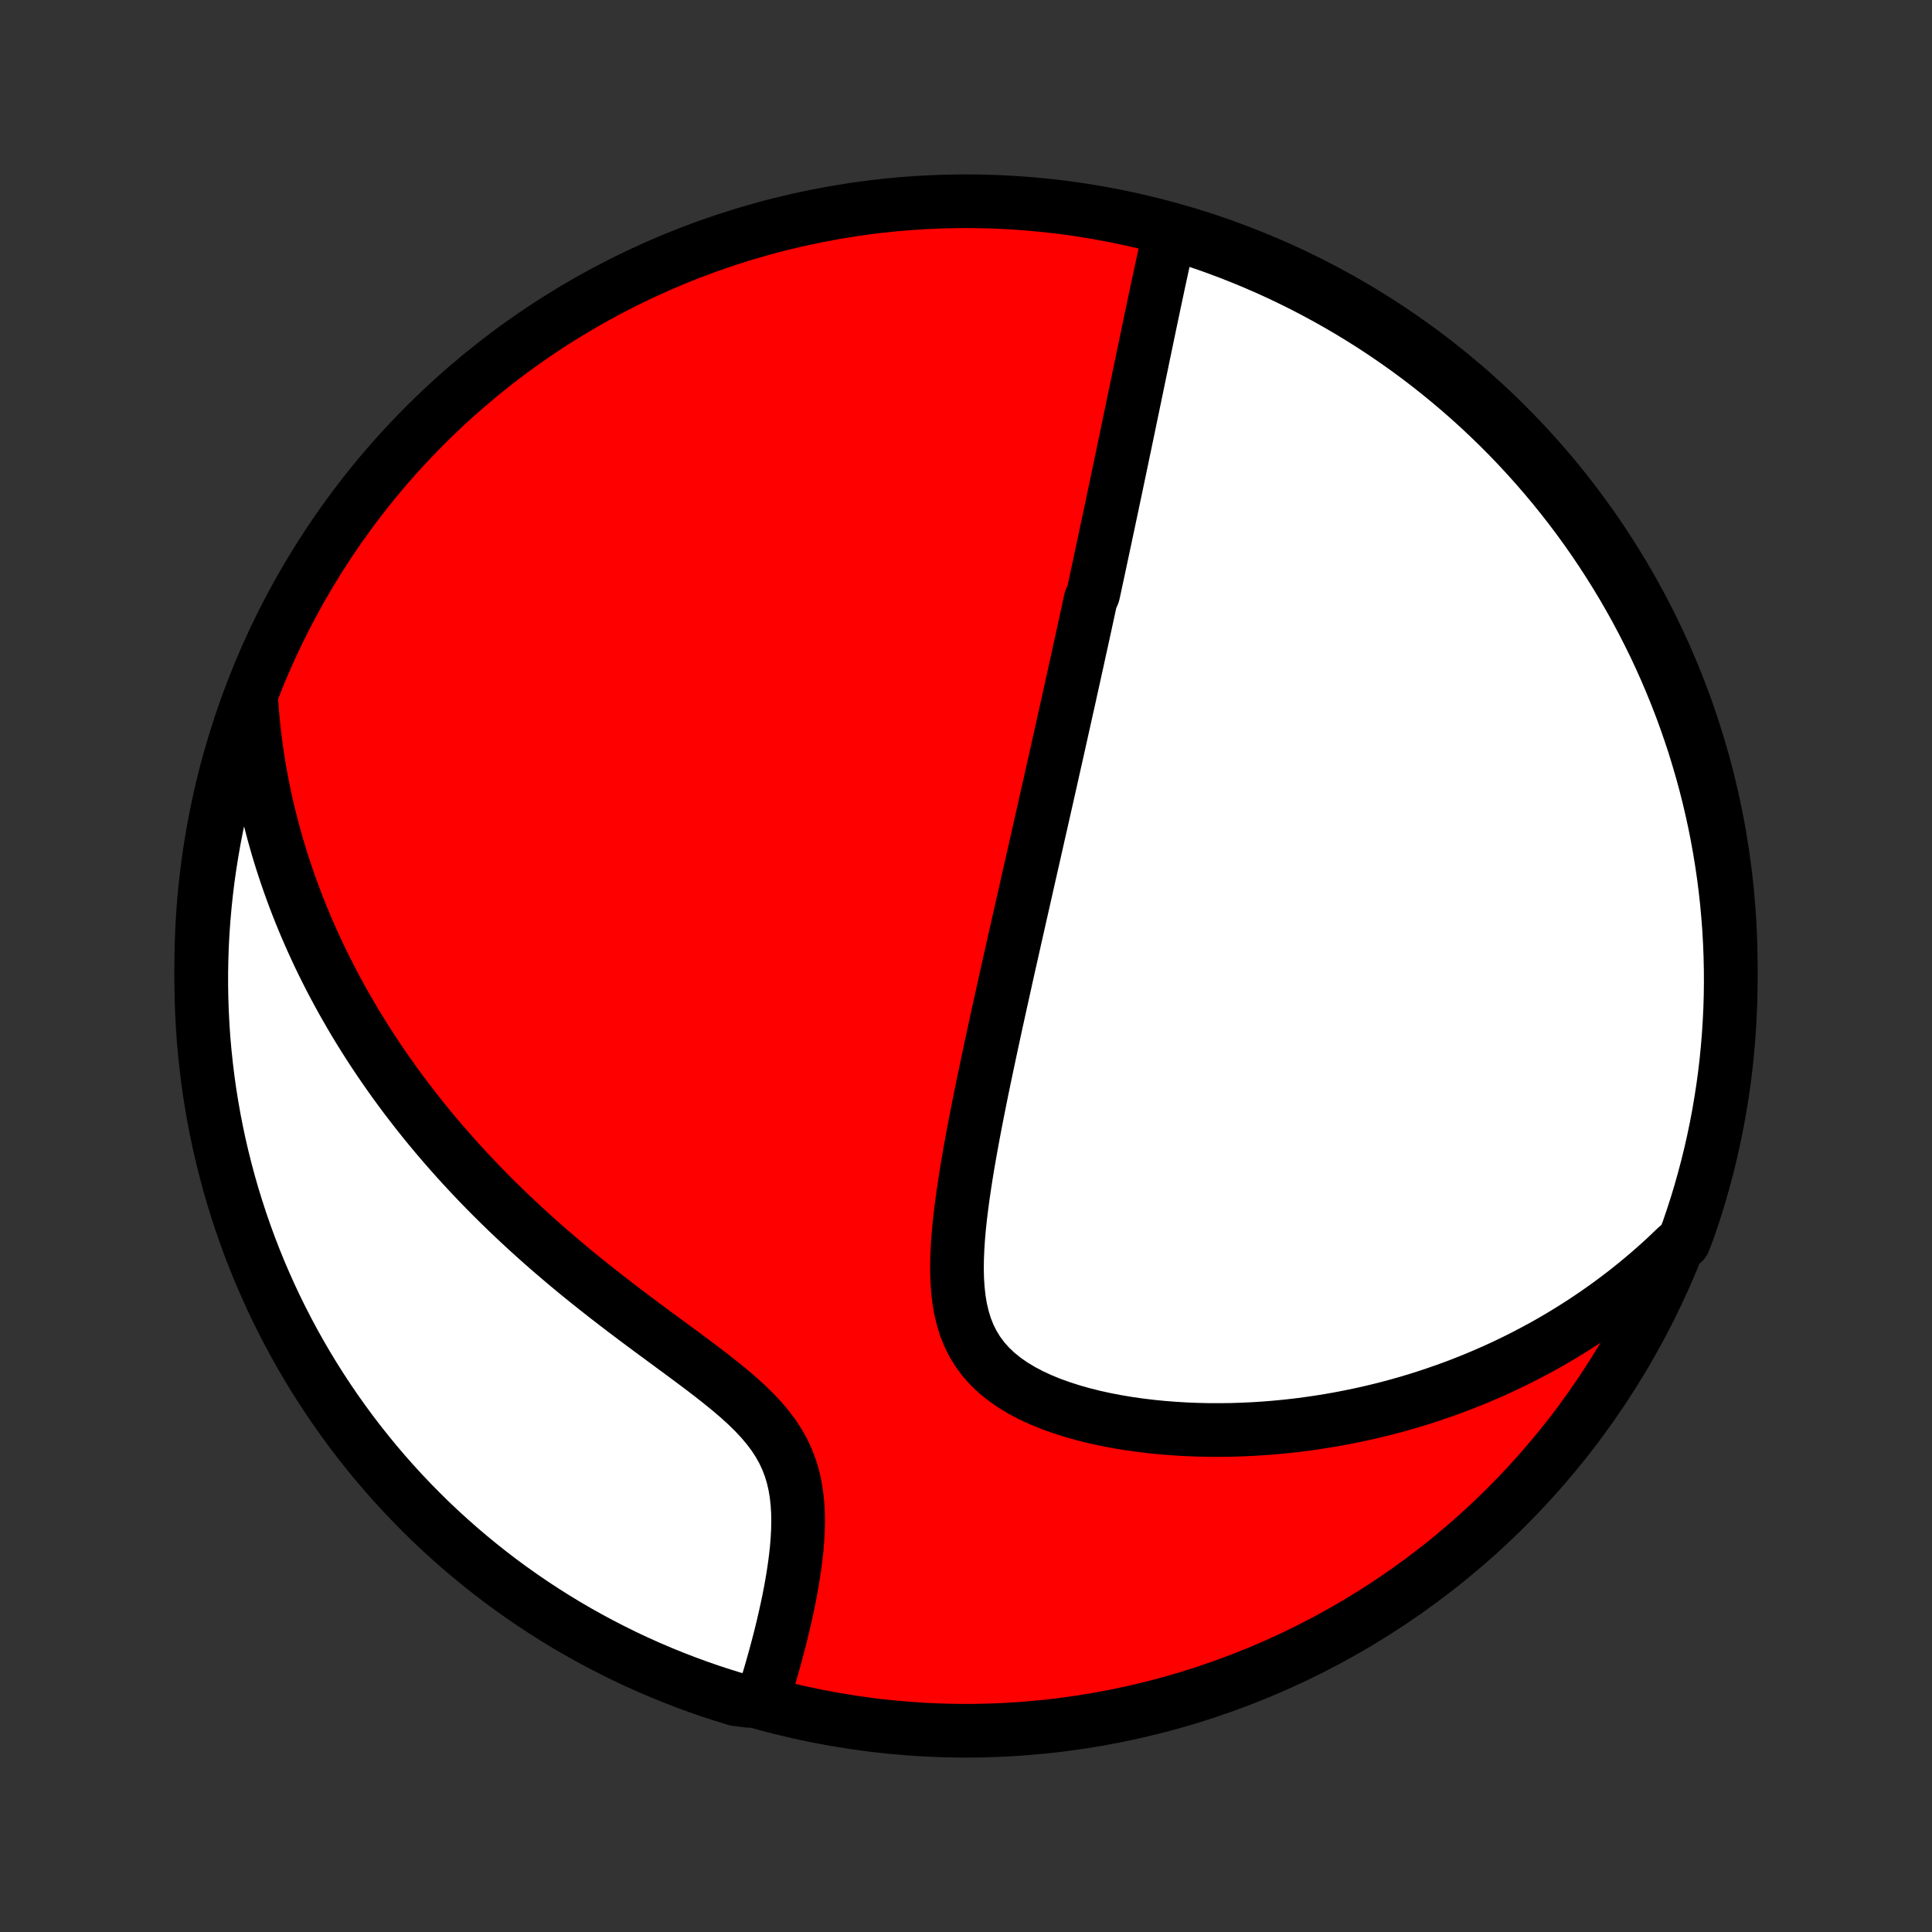 <?xml version="1.0" encoding="utf-8" standalone="no"?>
<!DOCTYPE svg PUBLIC "-//W3C//DTD SVG 1.1//EN"
  "http://www.w3.org/Graphics/SVG/1.1/DTD/svg11.dtd">
<!-- Created with matplotlib (http://matplotlib.org/) -->
<svg height="72pt" version="1.1" viewBox="0 0 72 72" width="72pt" xmlns="http://www.w3.org/2000/svg" xmlns:xlink="http://www.w3.org/1999/xlink">
 <rect x="0" y="0" width="72" height="72" fill="#333333" stroke="none"/>
 <defs>
  <style type="text/css">
*{stroke-linecap:butt;stroke-linejoin:round;}
  </style>
 </defs>
 <g id="figure_1">
  <g id="patch_1">
   <path d="
M0 72
L72 72
L72 0
L0 0
z
" style="fill:none;"/>
  </g>
  <g id="axes_1">
   <g id="PatchCollection_1">
    <defs>
     <path d="
M36 -7.5
C43.558 -7.5 50.808 -10.503 56.153 -15.848
C61.497 -21.192 64.5 -28.442 64.5 -36
C64.5 -43.558 61.497 -50.808 56.153 -56.153
C50.808 -61.497 43.558 -64.5 36 -64.5
C28.442 -64.5 21.192 -61.497 15.848 -56.153
C10.503 -50.808 7.5 -43.558 7.5 -36
C7.5 -28.442 10.503 -21.192 15.848 -15.848
C21.192 -10.503 28.442 -7.5 36 -7.5
z
" id="C0_0_a811fe30f3"/>
     <path d="
M43.583 -63.282
L43.523 -63.025
L43.465 -62.767
L43.407 -62.51
L43.35 -62.253
L43.294 -61.996
L43.239 -61.74
L43.183 -61.484
L43.129 -61.229
L43.075 -60.975
L43.021 -60.721
L42.968 -60.468
L42.915 -60.217
L42.862 -59.965
L42.81 -59.715
L42.758 -59.466
L42.706 -59.218
L42.655 -58.97
L42.603 -58.724
L42.553 -58.478
L42.502 -58.234
L42.451 -57.991
L42.401 -57.748
L42.351 -57.507
L42.301 -57.266
L42.251 -57.026
L42.202 -56.788
L42.152 -56.55
L42.103 -56.312
L42.054 -56.076
L42.005 -55.841
L41.956 -55.606
L41.907 -55.372
L41.858 -55.139
L41.81 -54.906
L41.761 -54.675
L41.713 -54.443
L41.664 -54.212
L41.616 -53.982
L41.568 -53.752
L41.519 -53.523
L41.471 -53.294
L41.423 -53.065
L41.374 -52.837
L41.326 -52.608
L41.278 -52.381
L41.229 -52.153
L41.181 -51.925
L41.132 -51.697
L41.084 -51.47
L41.035 -51.242
L40.987 -51.014
L40.938 -50.786
L40.889 -50.558
L40.84 -50.33
L40.791 -50.101
L40.741 -49.872
L40.642 -49.643
L40.592 -49.413
L40.542 -49.182
L40.492 -48.952
L40.442 -48.72
L40.391 -48.487
L40.34 -48.254
L40.289 -48.02
L40.237 -47.786
L40.186 -47.55
L40.134 -47.313
L40.081 -47.076
L40.029 -46.837
L39.976 -46.597
L39.922 -46.356
L39.869 -46.113
L39.815 -45.869
L39.76 -45.624
L39.705 -45.377
L39.65 -45.129
L39.594 -44.879
L39.538 -44.627
L39.482 -44.374
L39.425 -44.119
L39.367 -43.861
L39.309 -43.602
L39.25 -43.341
L39.191 -43.078
L39.132 -42.813
L39.071 -42.545
L39.011 -42.275
L38.949 -42.003
L38.887 -41.728
L38.825 -41.451
L38.761 -41.171
L38.697 -40.889
L38.633 -40.604
L38.568 -40.316
L38.502 -40.025
L38.435 -39.731
L38.368 -39.435
L38.3 -39.135
L38.232 -38.832
L38.163 -38.526
L38.093 -38.217
L38.022 -37.904
L37.951 -37.589
L37.879 -37.27
L37.806 -36.947
L37.733 -36.621
L37.659 -36.292
L37.584 -35.959
L37.509 -35.623
L37.434 -35.283
L37.358 -34.94
L37.281 -34.593
L37.204 -34.243
L37.126 -33.889
L37.049 -33.532
L36.971 -33.171
L36.893 -32.807
L36.815 -32.44
L36.737 -32.069
L36.659 -31.696
L36.581 -31.319
L36.505 -30.94
L36.429 -30.558
L36.354 -30.174
L36.28 -29.787
L36.208 -29.398
L36.138 -29.008
L36.07 -28.615
L36.005 -28.222
L35.944 -27.828
L35.886 -27.433
L35.833 -27.039
L35.785 -26.645
L35.743 -26.252
L35.709 -25.86
L35.684 -25.471
L35.668 -25.085
L35.663 -24.703
L35.672 -24.327
L35.696 -23.956
L35.736 -23.592
L35.795 -23.236
L35.876 -22.89
L35.979 -22.555
L36.107 -22.232
L36.261 -21.922
L36.442 -21.627
L36.65 -21.347
L36.885 -21.083
L37.147 -20.835
L37.432 -20.604
L37.741 -20.389
L38.07 -20.19
L38.417 -20.006
L38.781 -19.838
L39.159 -19.683
L39.548 -19.543
L39.948 -19.415
L40.356 -19.299
L40.771 -19.195
L41.191 -19.103
L41.616 -19.021
L42.044 -18.95
L42.473 -18.889
L42.904 -18.837
L43.335 -18.794
L43.766 -18.761
L44.196 -18.735
L44.625 -18.718
L45.051 -18.709
L45.476 -18.708
L45.897 -18.713
L46.316 -18.727
L46.731 -18.746
L47.143 -18.773
L47.55 -18.806
L47.954 -18.845
L48.354 -18.89
L48.749 -18.942
L49.14 -18.998
L49.527 -19.06
L49.908 -19.127
L50.285 -19.2
L50.658 -19.277
L51.026 -19.358
L51.389 -19.445
L51.747 -19.535
L52.1 -19.63
L52.449 -19.729
L52.793 -19.832
L53.132 -19.939
L53.466 -20.05
L53.796 -20.164
L54.121 -20.281
L54.442 -20.402
L54.759 -20.527
L55.071 -20.654
L55.378 -20.785
L55.681 -20.918
L55.98 -21.055
L56.275 -21.194
L56.566 -21.337
L56.852 -21.482
L57.135 -21.63
L57.414 -21.78
L57.689 -21.933
L57.96 -22.089
L58.227 -22.247
L58.491 -22.408
L58.751 -22.571
L59.008 -22.737
L59.261 -22.905
L59.511 -23.076
L59.758 -23.249
L60.001 -23.424
L60.241 -23.602
L60.478 -23.782
L60.712 -23.965
L60.943 -24.151
L61.171 -24.338
L61.396 -24.528
L61.618 -24.721
L61.837 -24.916
L62.054 -25.114
L62.267 -25.315
L62.478 -25.518
L62.745 -25.723
L62.913 -26.154
L63.072 -26.622
L63.224 -27.093
L63.367 -27.567
L63.501 -28.043
L63.628 -28.522
L63.746 -29.003
L63.855 -29.486
L63.956 -29.971
L64.049 -30.459
L64.132 -30.947
L64.208 -31.438
L64.275 -31.929
L64.333 -32.422
L64.382 -32.916
L64.423 -33.411
L64.455 -33.907
L64.479 -34.403
L64.494 -34.9
L64.5 -35.397
L64.497 -35.895
L64.486 -36.392
L64.466 -36.889
L64.438 -37.386
L64.4 -37.883
L64.355 -38.379
L64.3 -38.874
L64.237 -39.369
L64.165 -39.862
L64.085 -40.354
L63.996 -40.845
L63.899 -41.335
L63.793 -41.822
L63.679 -42.308
L63.556 -42.792
L63.425 -43.275
L63.285 -43.754
L63.138 -44.232
L62.981 -44.707
L62.817 -45.179
L62.645 -45.648
L62.464 -46.115
L62.275 -46.579
L62.079 -47.039
L61.874 -47.496
L61.662 -47.949
L61.441 -48.399
L61.213 -48.845
L60.978 -49.287
L60.734 -49.725
L60.483 -50.159
L60.225 -50.588
L59.959 -51.013
L59.686 -51.434
L59.406 -51.85
L59.119 -52.261
L58.824 -52.667
L58.523 -53.068
L58.215 -53.463
L57.9 -53.854
L57.578 -54.239
L57.25 -54.618
L56.915 -54.992
L56.574 -55.36
L56.227 -55.722
L55.873 -56.078
L55.514 -56.428
L55.148 -56.772
L54.777 -57.109
L54.4 -57.44
L54.017 -57.764
L53.629 -58.082
L53.236 -58.393
L52.837 -58.698
L52.433 -58.995
L52.024 -59.285
L51.61 -59.569
L51.192 -59.845
L50.769 -60.113
L50.341 -60.375
L49.909 -60.629
L49.473 -60.875
L49.032 -61.114
L48.588 -61.346
L48.14 -61.569
L47.688 -61.785
L47.233 -61.993
L46.774 -62.193
L46.312 -62.385
L45.846 -62.569
L45.378 -62.745
L44.907 -62.913
L44.433 -63.072
z
" id="C0_1_b90d23c0dc"/>
     <path d="
M9.356 -46.052
L9.375 -45.759
L9.397 -45.468
L9.423 -45.178
L9.452 -44.89
L9.484 -44.603
L9.52 -44.318
L9.558 -44.034
L9.6 -43.751
L9.645 -43.47
L9.693 -43.189
L9.745 -42.91
L9.799 -42.631
L9.856 -42.354
L9.916 -42.077
L9.98 -41.801
L10.046 -41.526
L10.116 -41.252
L10.188 -40.978
L10.264 -40.705
L10.342 -40.432
L10.424 -40.159
L10.509 -39.887
L10.597 -39.616
L10.688 -39.344
L10.782 -39.073
L10.88 -38.802
L10.98 -38.531
L11.084 -38.26
L11.191 -37.989
L11.302 -37.717
L11.416 -37.446
L11.534 -37.175
L11.655 -36.903
L11.779 -36.632
L11.907 -36.359
L12.039 -36.087
L12.175 -35.814
L12.314 -35.541
L12.457 -35.268
L12.604 -34.994
L12.755 -34.719
L12.911 -34.444
L13.07 -34.169
L13.233 -33.892
L13.401 -33.616
L13.574 -33.338
L13.751 -33.06
L13.932 -32.782
L14.118 -32.503
L14.309 -32.223
L14.505 -31.942
L14.705 -31.661
L14.911 -31.38
L15.121 -31.097
L15.338 -30.814
L15.559 -30.531
L15.785 -30.247
L16.017 -29.962
L16.255 -29.677
L16.498 -29.392
L16.747 -29.106
L17.001 -28.82
L17.261 -28.534
L17.528 -28.247
L17.8 -27.96
L18.078 -27.673
L18.361 -27.387
L18.651 -27.1
L18.947 -26.813
L19.249 -26.527
L19.556 -26.241
L19.869 -25.956
L20.188 -25.671
L20.513 -25.387
L20.843 -25.104
L21.178 -24.821
L21.518 -24.54
L21.863 -24.26
L22.213 -23.981
L22.566 -23.703
L22.923 -23.427
L23.283 -23.152
L23.646 -22.878
L24.011 -22.606
L24.376 -22.335
L24.742 -22.066
L25.107 -21.797
L25.47 -21.53
L25.829 -21.263
L26.184 -20.997
L26.532 -20.73
L26.871 -20.463
L27.2 -20.195
L27.517 -19.924
L27.818 -19.651
L28.101 -19.375
L28.365 -19.094
L28.608 -18.808
L28.827 -18.517
L29.021 -18.22
L29.191 -17.916
L29.335 -17.606
L29.455 -17.291
L29.552 -16.969
L29.626 -16.643
L29.681 -16.314
L29.717 -15.981
L29.738 -15.646
L29.744 -15.309
L29.737 -14.972
L29.719 -14.635
L29.692 -14.3
L29.656 -13.965
L29.613 -13.633
L29.564 -13.304
L29.51 -12.978
L29.451 -12.655
L29.389 -12.336
L29.322 -12.021
L29.253 -11.71
L29.182 -11.404
L29.109 -11.102
L29.034 -10.806
L28.957 -10.514
L28.88 -10.227
L28.801 -9.946
L28.722 -9.669
L28.642 -9.398
L28.562 -9.132
L28.481 -8.871
L27.901 -8.615
L27.425 -8.675
L26.952 -8.821
L26.482 -8.974
L26.014 -9.136
L25.55 -9.307
L25.089 -9.485
L24.631 -9.671
L24.177 -9.866
L23.726 -10.068
L23.279 -10.278
L22.836 -10.497
L22.396 -10.723
L21.962 -10.956
L21.531 -11.197
L21.104 -11.446
L20.683 -11.702
L20.265 -11.966
L19.853 -12.237
L19.446 -12.515
L19.043 -12.801
L18.646 -13.093
L18.254 -13.393
L17.868 -13.699
L17.487 -14.012
L17.111 -14.332
L16.742 -14.658
L16.378 -14.991
L16.02 -15.33
L15.669 -15.676
L15.323 -16.028
L14.984 -16.386
L14.651 -16.75
L14.325 -17.119
L14.005 -17.495
L13.693 -17.876
L13.386 -18.262
L13.087 -18.654
L12.795 -19.052
L12.509 -19.454
L12.231 -19.862
L11.961 -20.274
L11.697 -20.691
L11.441 -21.113
L11.192 -21.54
L10.951 -21.97
L10.718 -22.405
L10.492 -22.845
L10.274 -23.288
L10.064 -23.735
L9.862 -24.186
L9.667 -24.64
L9.481 -25.098
L9.303 -25.559
L9.133 -26.024
L8.971 -26.491
L8.818 -26.962
L8.672 -27.435
L8.535 -27.91
L8.407 -28.389
L8.286 -28.869
L8.174 -29.352
L8.071 -29.837
L7.976 -30.323
L7.89 -30.811
L7.812 -31.301
L7.743 -31.793
L7.683 -32.285
L7.631 -32.779
L7.587 -33.273
L7.553 -33.769
L7.527 -34.265
L7.51 -34.762
L7.501 -35.259
L7.501 -35.756
L7.51 -36.254
L7.527 -36.751
L7.553 -37.248
L7.588 -37.745
L7.632 -38.241
L7.684 -38.737
L7.744 -39.231
L7.814 -39.725
L7.892 -40.218
L7.978 -40.709
L8.073 -41.199
L8.177 -41.687
L8.289 -42.173
L8.409 -42.658
L8.538 -43.141
L8.675 -43.621
L8.821 -44.099
L8.974 -44.575
L9.136 -45.048
z
" id="C0_2_eab1d06fe8"/>
    </defs>
    <g clip-path="url(#p1bffca34e9)">
     <use style="fill:#ff0000;stroke:#000000;stroke-width:2.0;" x="0.0" xlink:href="#C0_0_a811fe30f3" y="72.0"/>
    </g>
    <g clip-path="url(#p1bffca34e9)">
     <use style="fill:#ffffff;stroke:#000000;stroke-width:2.0;" x="0.0" xlink:href="#C0_1_b90d23c0dc" y="72.0"/>
    </g>
    <g clip-path="url(#p1bffca34e9)">
     <use style="fill:#ffffff;stroke:#000000;stroke-width:2.0;" x="0.0" xlink:href="#C0_2_eab1d06fe8" y="72.0"/>
    </g>
   </g>
  </g>
 </g>
 <defs>
  <clipPath id="p1bffca34e9">
   <rect height="72.0" width="72.0" x="0.0" y="0.0"/>
  </clipPath>
 </defs>
</svg>
